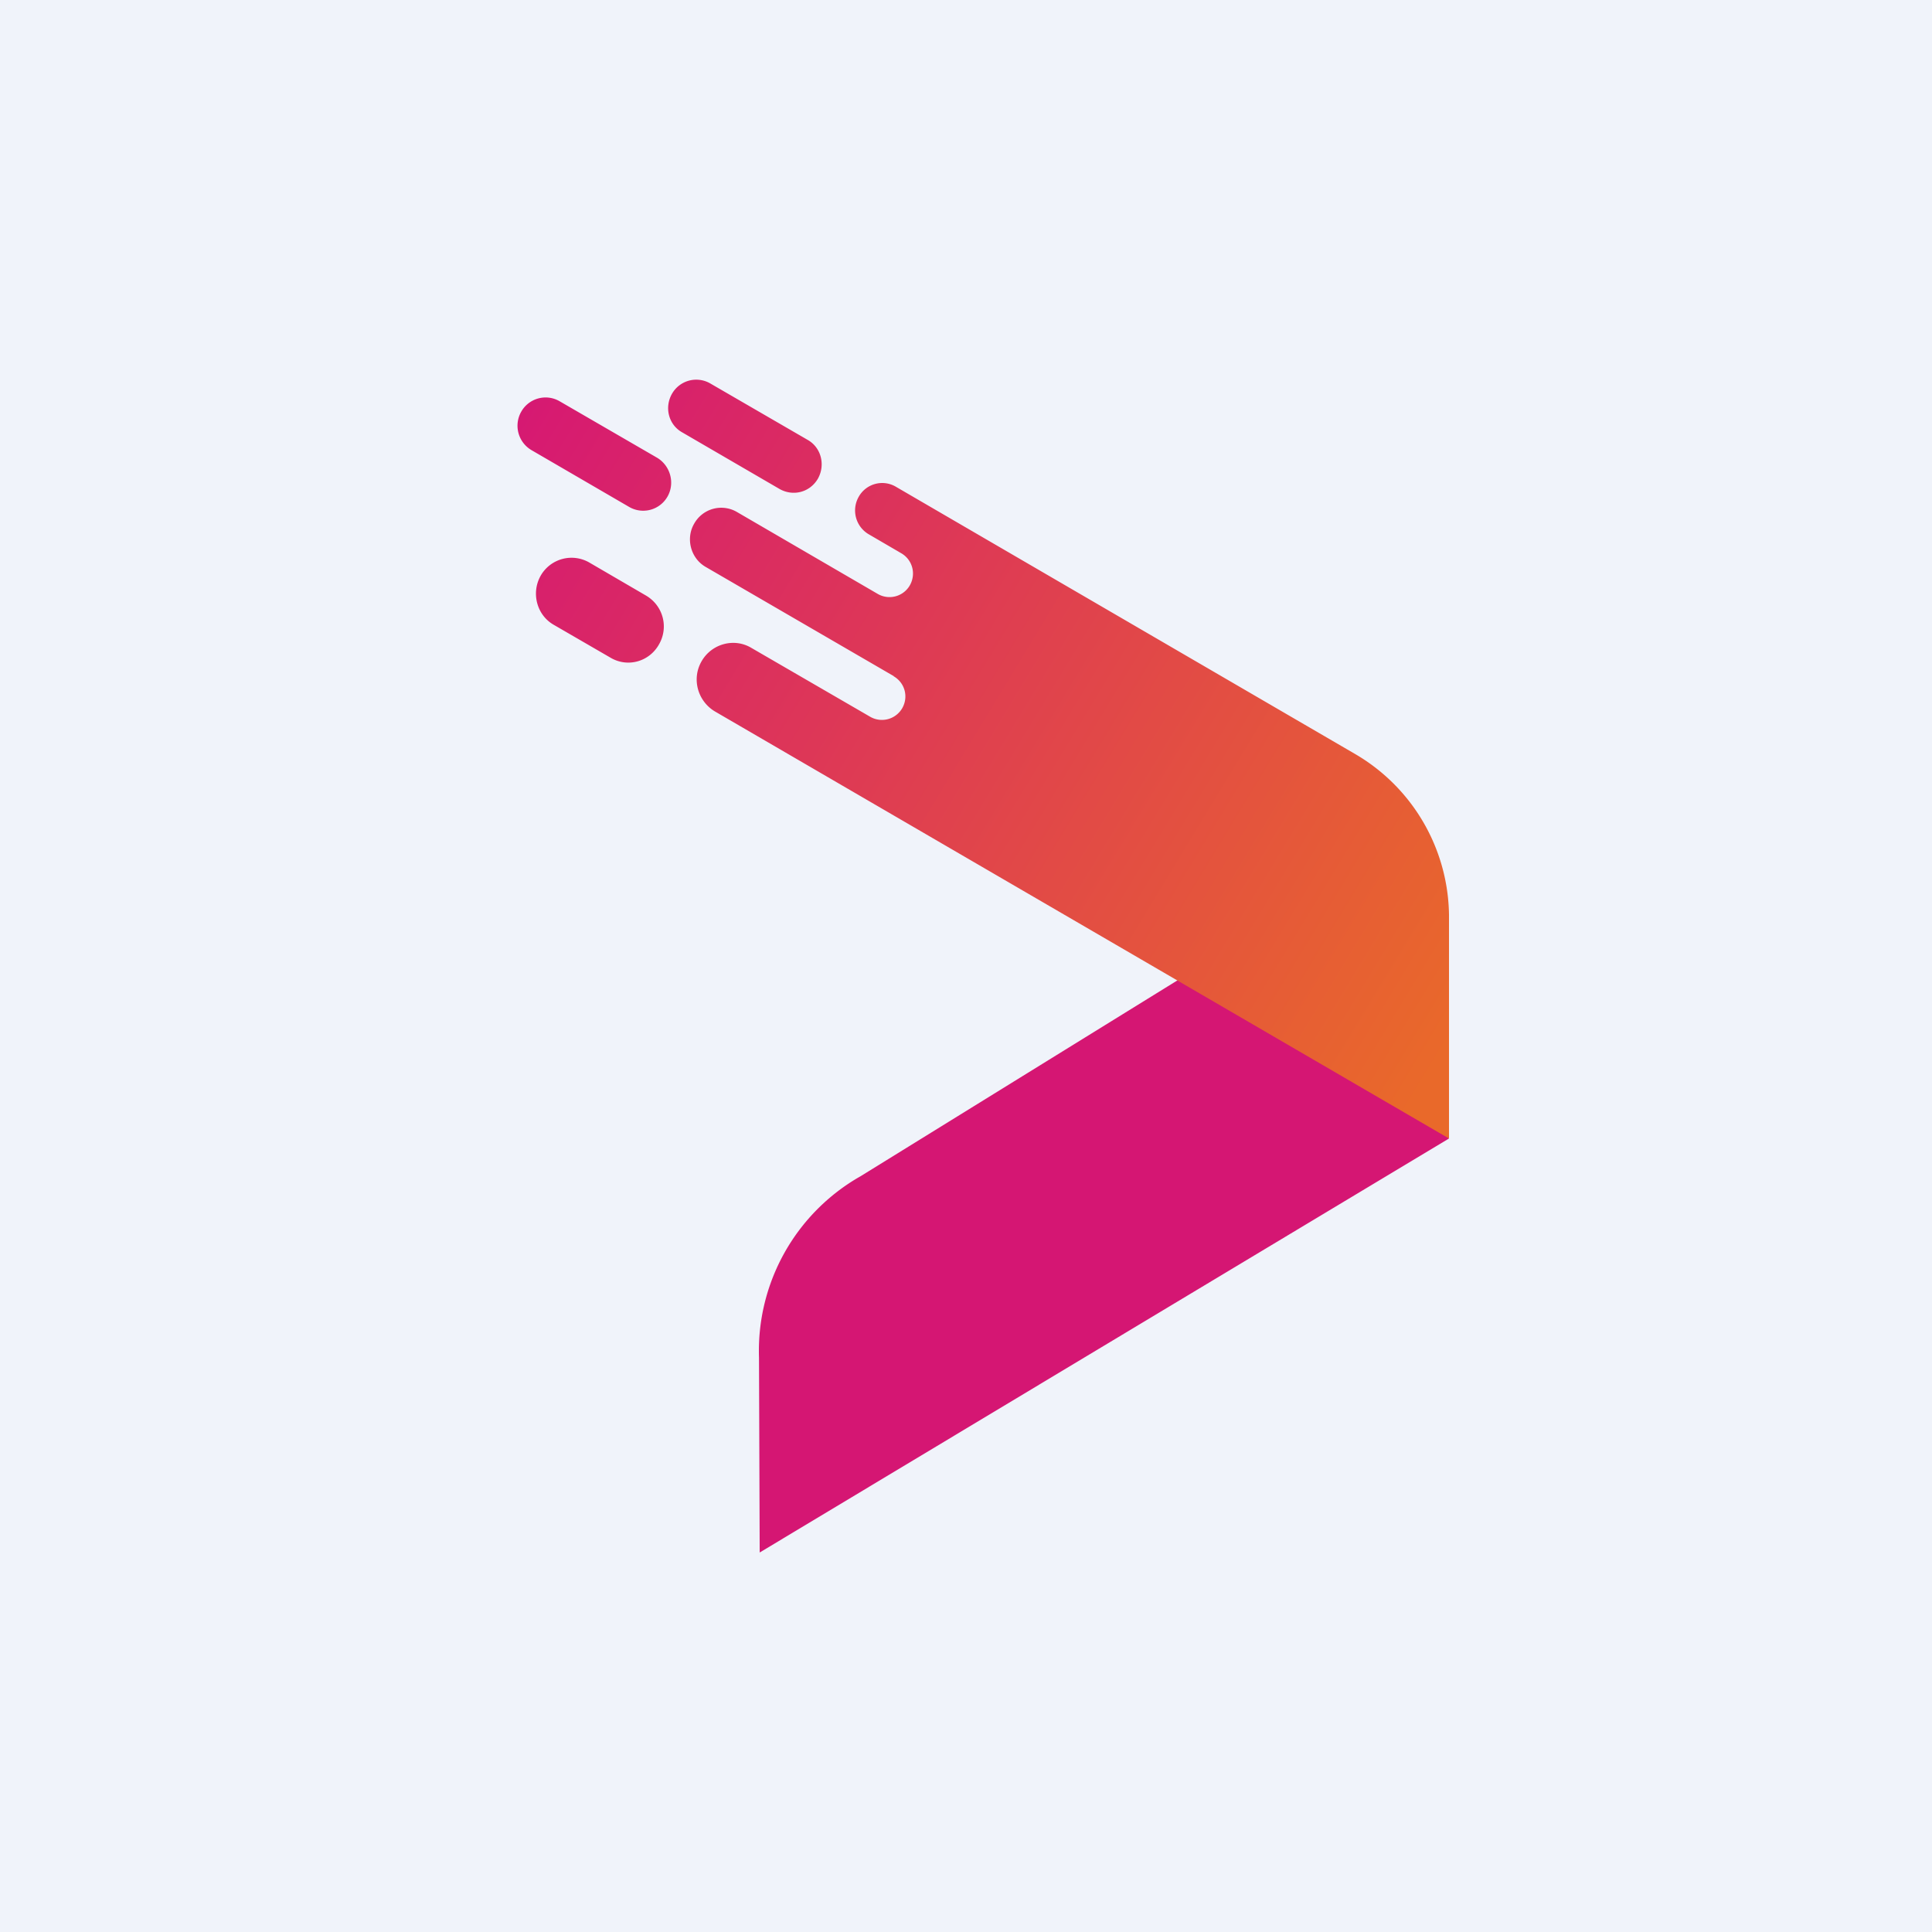 <?xml version='1.0' encoding='utf-8'?>
<!-- by TradeStack -->
<svg width="56" height="56" viewBox="0 0 56 56" xmlns="http://www.w3.org/2000/svg"><path fill="#F0F3FA" d="M0 0h56v56H0z" /><path d="M22 39.35a5.82 5.82 0 0 1 2.95-5.26l13.04-8.06L42 33 22.02 45 22 39.35Z" fill="#D51673" /><path d="M25.9 19.6c.33.19.44.6.25.93a.68.68 0 0 1-.92.25l-3.45-2c-.5-.3-1.15-.12-1.44.38-.3.51-.12 1.16.38 1.46L42 33v-6.48a5.48 5.48 0 0 0-2.73-4.67l-13.3-7.74a.78.78 0 0 0-1.08.29.8.8 0 0 0 .28 1.08l.96.56c.32.19.43.6.24.93a.68.68 0 0 1-.92.25l-4.09-2.38a.9.9 0 0 0-1.24.34c-.25.43-.1 1 .33 1.25l5.46 3.17Zm-5.32-8.49a.81.81 0 0 0-1.1.3c-.23.4-.1.9.29 1.12l2.82 1.64c.4.23.89.1 1.12-.3.22-.4.09-.9-.3-1.12l-2.83-1.64Zm-5.47.82a.81.81 0 0 1 1.11-.3l2.83 1.64c.38.23.52.73.3 1.12a.81.81 0 0 1-1.12.3l-2.82-1.64a.82.82 0 0 1-.3-1.12Zm1.98 4.38a1.03 1.03 0 0 0-1.42.38c-.28.5-.11 1.14.38 1.42l1.64.95c.5.3 1.13.12 1.41-.38.29-.5.12-1.13-.38-1.42l-1.63-.95Z" fill="url(#a)" /><defs><linearGradient id="a" x1="41.99" y1="30.36" x2="13.88" y2="13.34" gradientUnits="userSpaceOnUse"><stop stop-color="#E9692A" /><stop offset="1" stop-color="#D61873" /></linearGradient></defs></svg>